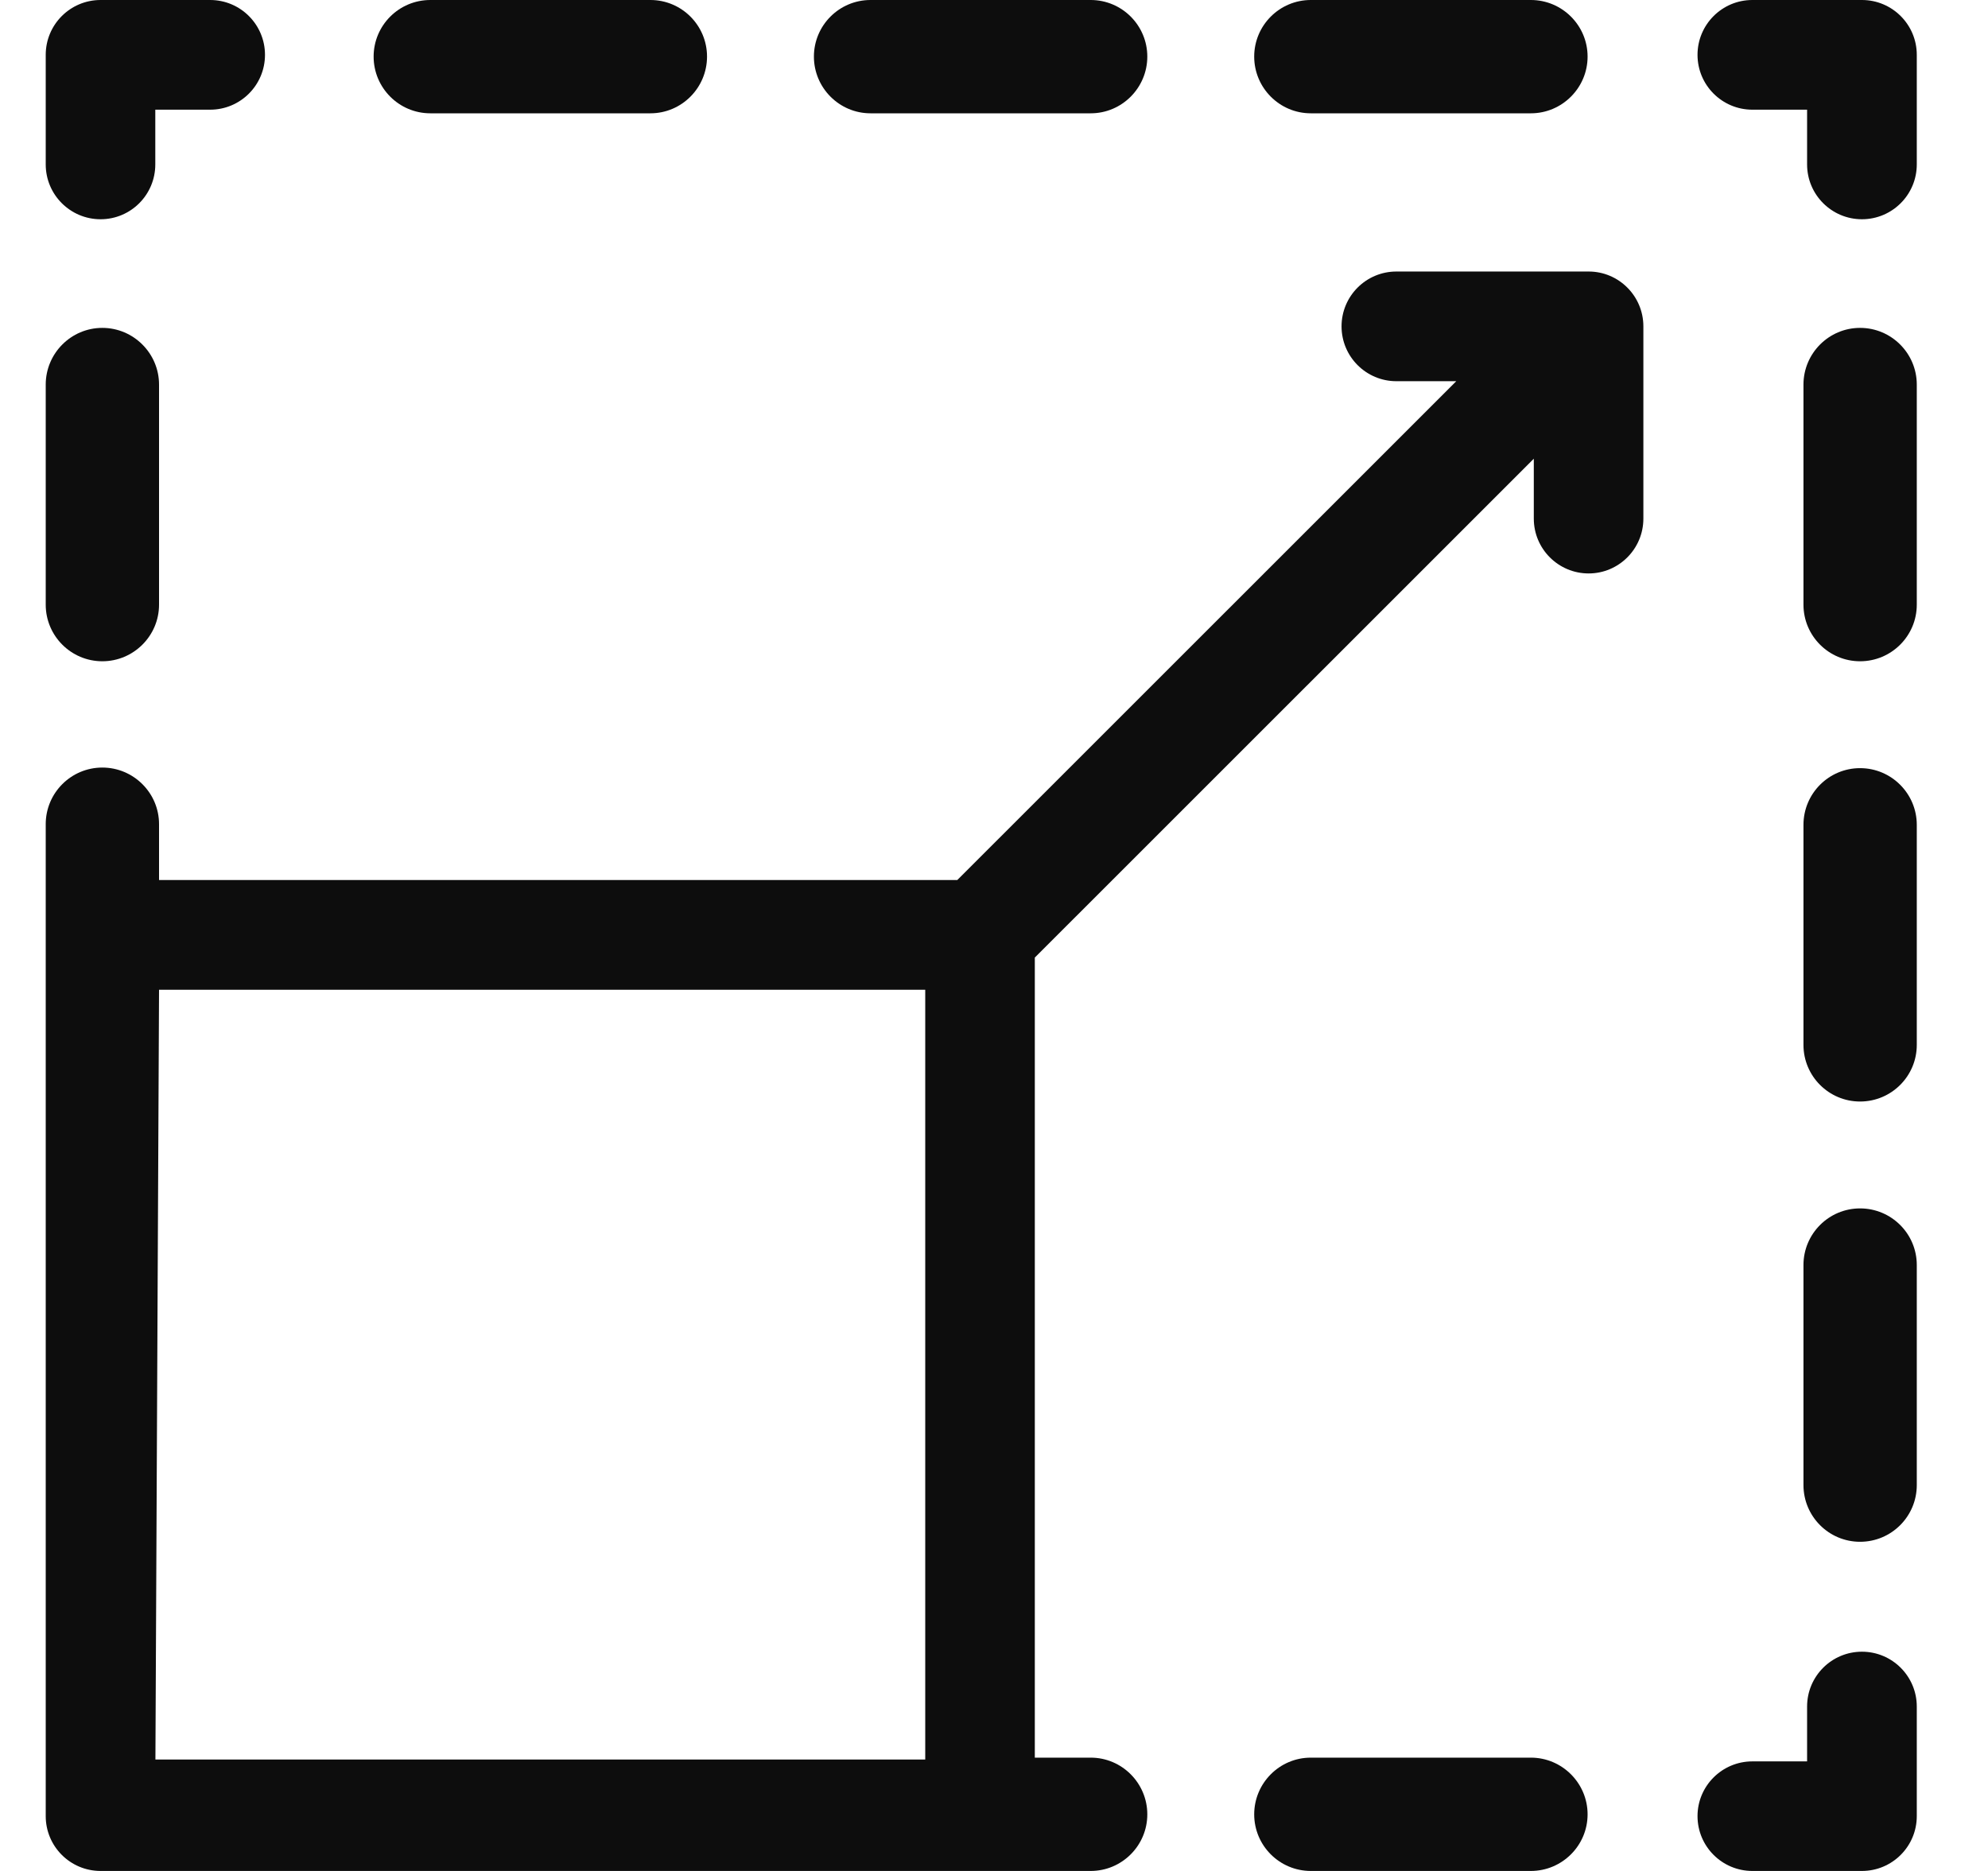 <svg width="17" height="16" viewBox="0 0 17 16" fill="none" xmlns="http://www.w3.org/2000/svg">
                                        <g clip-path="url(#clip0_126_1290)">
                                        <path d="M15.922 14.125C15.663 14.125 15.453 14.335 15.453 14.594V15.063H14.985C14.726 15.063 14.516 15.273 14.516 15.531C14.516 15.79 14.726 16 14.985 16H15.922C16.181 16 16.391 15.79 16.391 15.531V14.594C16.391 14.335 16.181 14.125 15.922 14.125Z" fill="#0D0D0D"></path>
                                        <path d="M13.091 15.031H11.209C10.942 15.031 10.725 15.249 10.725 15.516C10.725 15.783 10.942 16 11.209 16H13.091C13.358 16 13.576 15.783 13.576 15.516C13.576 15.249 13.358 15.031 13.091 15.031Z" fill="#0D0D0D"></path>
                                        <path d="M0.875 5.655C1.142 5.655 1.36 5.438 1.36 5.171V3.289C1.36 3.022 1.142 2.804 0.875 2.804C0.608 2.804 0.391 3.022 0.391 3.289V5.171C0.391 5.438 0.608 5.655 0.875 5.655Z" fill="#0D0D0D"></path>
                                        <path d="M0.86 1.875C1.119 1.875 1.328 1.665 1.328 1.406V0.938H1.797C2.056 0.938 2.266 0.728 2.266 0.469C2.266 0.21 2.056 0 1.797 0H0.86C0.601 0 0.391 0.21 0.391 0.469V1.406C0.391 1.665 0.601 1.875 0.86 1.875Z" fill="#0D0D0D"></path>
                                        <path d="M11.209 0.969H13.091C13.358 0.969 13.576 0.751 13.576 0.484C13.576 0.217 13.358 0 13.091 0H11.209C10.942 0 10.725 0.217 10.725 0.484C10.725 0.751 10.942 0.969 11.209 0.969Z" fill="#0D0D0D"></path>
                                        <path d="M7.444 0.969H9.327C9.594 0.969 9.811 0.751 9.811 0.484C9.811 0.217 9.594 0 9.327 0H7.444C7.177 0 6.96 0.217 6.96 0.484C6.96 0.751 7.177 0.969 7.444 0.969Z" fill="#0D0D0D"></path>
                                        <path d="M3.68 0.969H5.562C5.829 0.969 6.046 0.751 6.046 0.484C6.046 0.217 5.829 0 5.562 0H3.68C3.412 0 3.195 0.217 3.195 0.484C3.195 0.751 3.412 0.969 3.68 0.969Z" fill="#0D0D0D"></path>
                                        <path d="M14.985 0.938H15.453V1.406C15.453 1.665 15.663 1.875 15.922 1.875C16.181 1.875 16.391 1.665 16.391 1.406V0.469C16.391 0.21 16.181 0 15.922 0H14.985C14.726 0 14.516 0.21 14.516 0.469C14.516 0.728 14.726 0.938 14.985 0.938Z" fill="#0D0D0D"></path>
                                        <path d="M15.906 6.569C15.639 6.569 15.422 6.786 15.422 7.054V8.936C15.422 9.203 15.639 9.42 15.906 9.42C16.174 9.42 16.391 9.203 16.391 8.936V7.054C16.391 6.787 16.174 6.569 15.906 6.569Z" fill="#0D0D0D"></path>
                                        <path d="M15.906 2.804C15.639 2.804 15.422 3.022 15.422 3.289V5.171C15.422 5.438 15.639 5.655 15.906 5.655C16.174 5.655 16.391 5.438 16.391 5.171V3.289C16.391 3.022 16.174 2.804 15.906 2.804Z" fill="#0D0D0D"></path>
                                        <path d="M15.906 10.334C15.639 10.334 15.422 10.551 15.422 10.818V12.7C15.422 12.968 15.639 13.185 15.906 13.185C16.174 13.185 16.391 12.968 16.391 12.7V10.818C16.391 10.551 16.174 10.334 15.906 10.334Z" fill="#0D0D0D"></path>
                                        <path d="M13.585 2.322H11.941C11.682 2.322 11.472 2.532 11.472 2.791C11.472 3.05 11.682 3.26 11.941 3.26H12.453L8.186 7.526H1.36V7.048C1.36 6.781 1.142 6.564 0.875 6.564C0.608 6.564 0.391 6.781 0.391 7.048L0.391 14.575C0.391 14.576 0.391 14.577 0.391 14.578V15.531C0.391 15.79 0.601 16 0.86 16H0.86H9.327C9.594 16 9.811 15.783 9.811 15.516C9.811 15.249 9.594 15.031 9.327 15.031H8.849V8.189L13.116 3.923V4.435C13.116 4.694 13.326 4.904 13.585 4.904C13.843 4.904 14.053 4.694 14.053 4.435V2.791C14.053 2.532 13.843 2.322 13.585 2.322ZM1.329 15.047L1.36 8.464H7.912V15.047H1.329Z" fill="#0D0D0D"></path>
                                        </g>
                                        <defs>
                                        <clipPath id="clip0_126_129">
                                        <rect width="16" height="16" fill="white" transform="translate(0.391)"></rect>
                                        </clipPath>
                                        </defs>
                                    </svg>